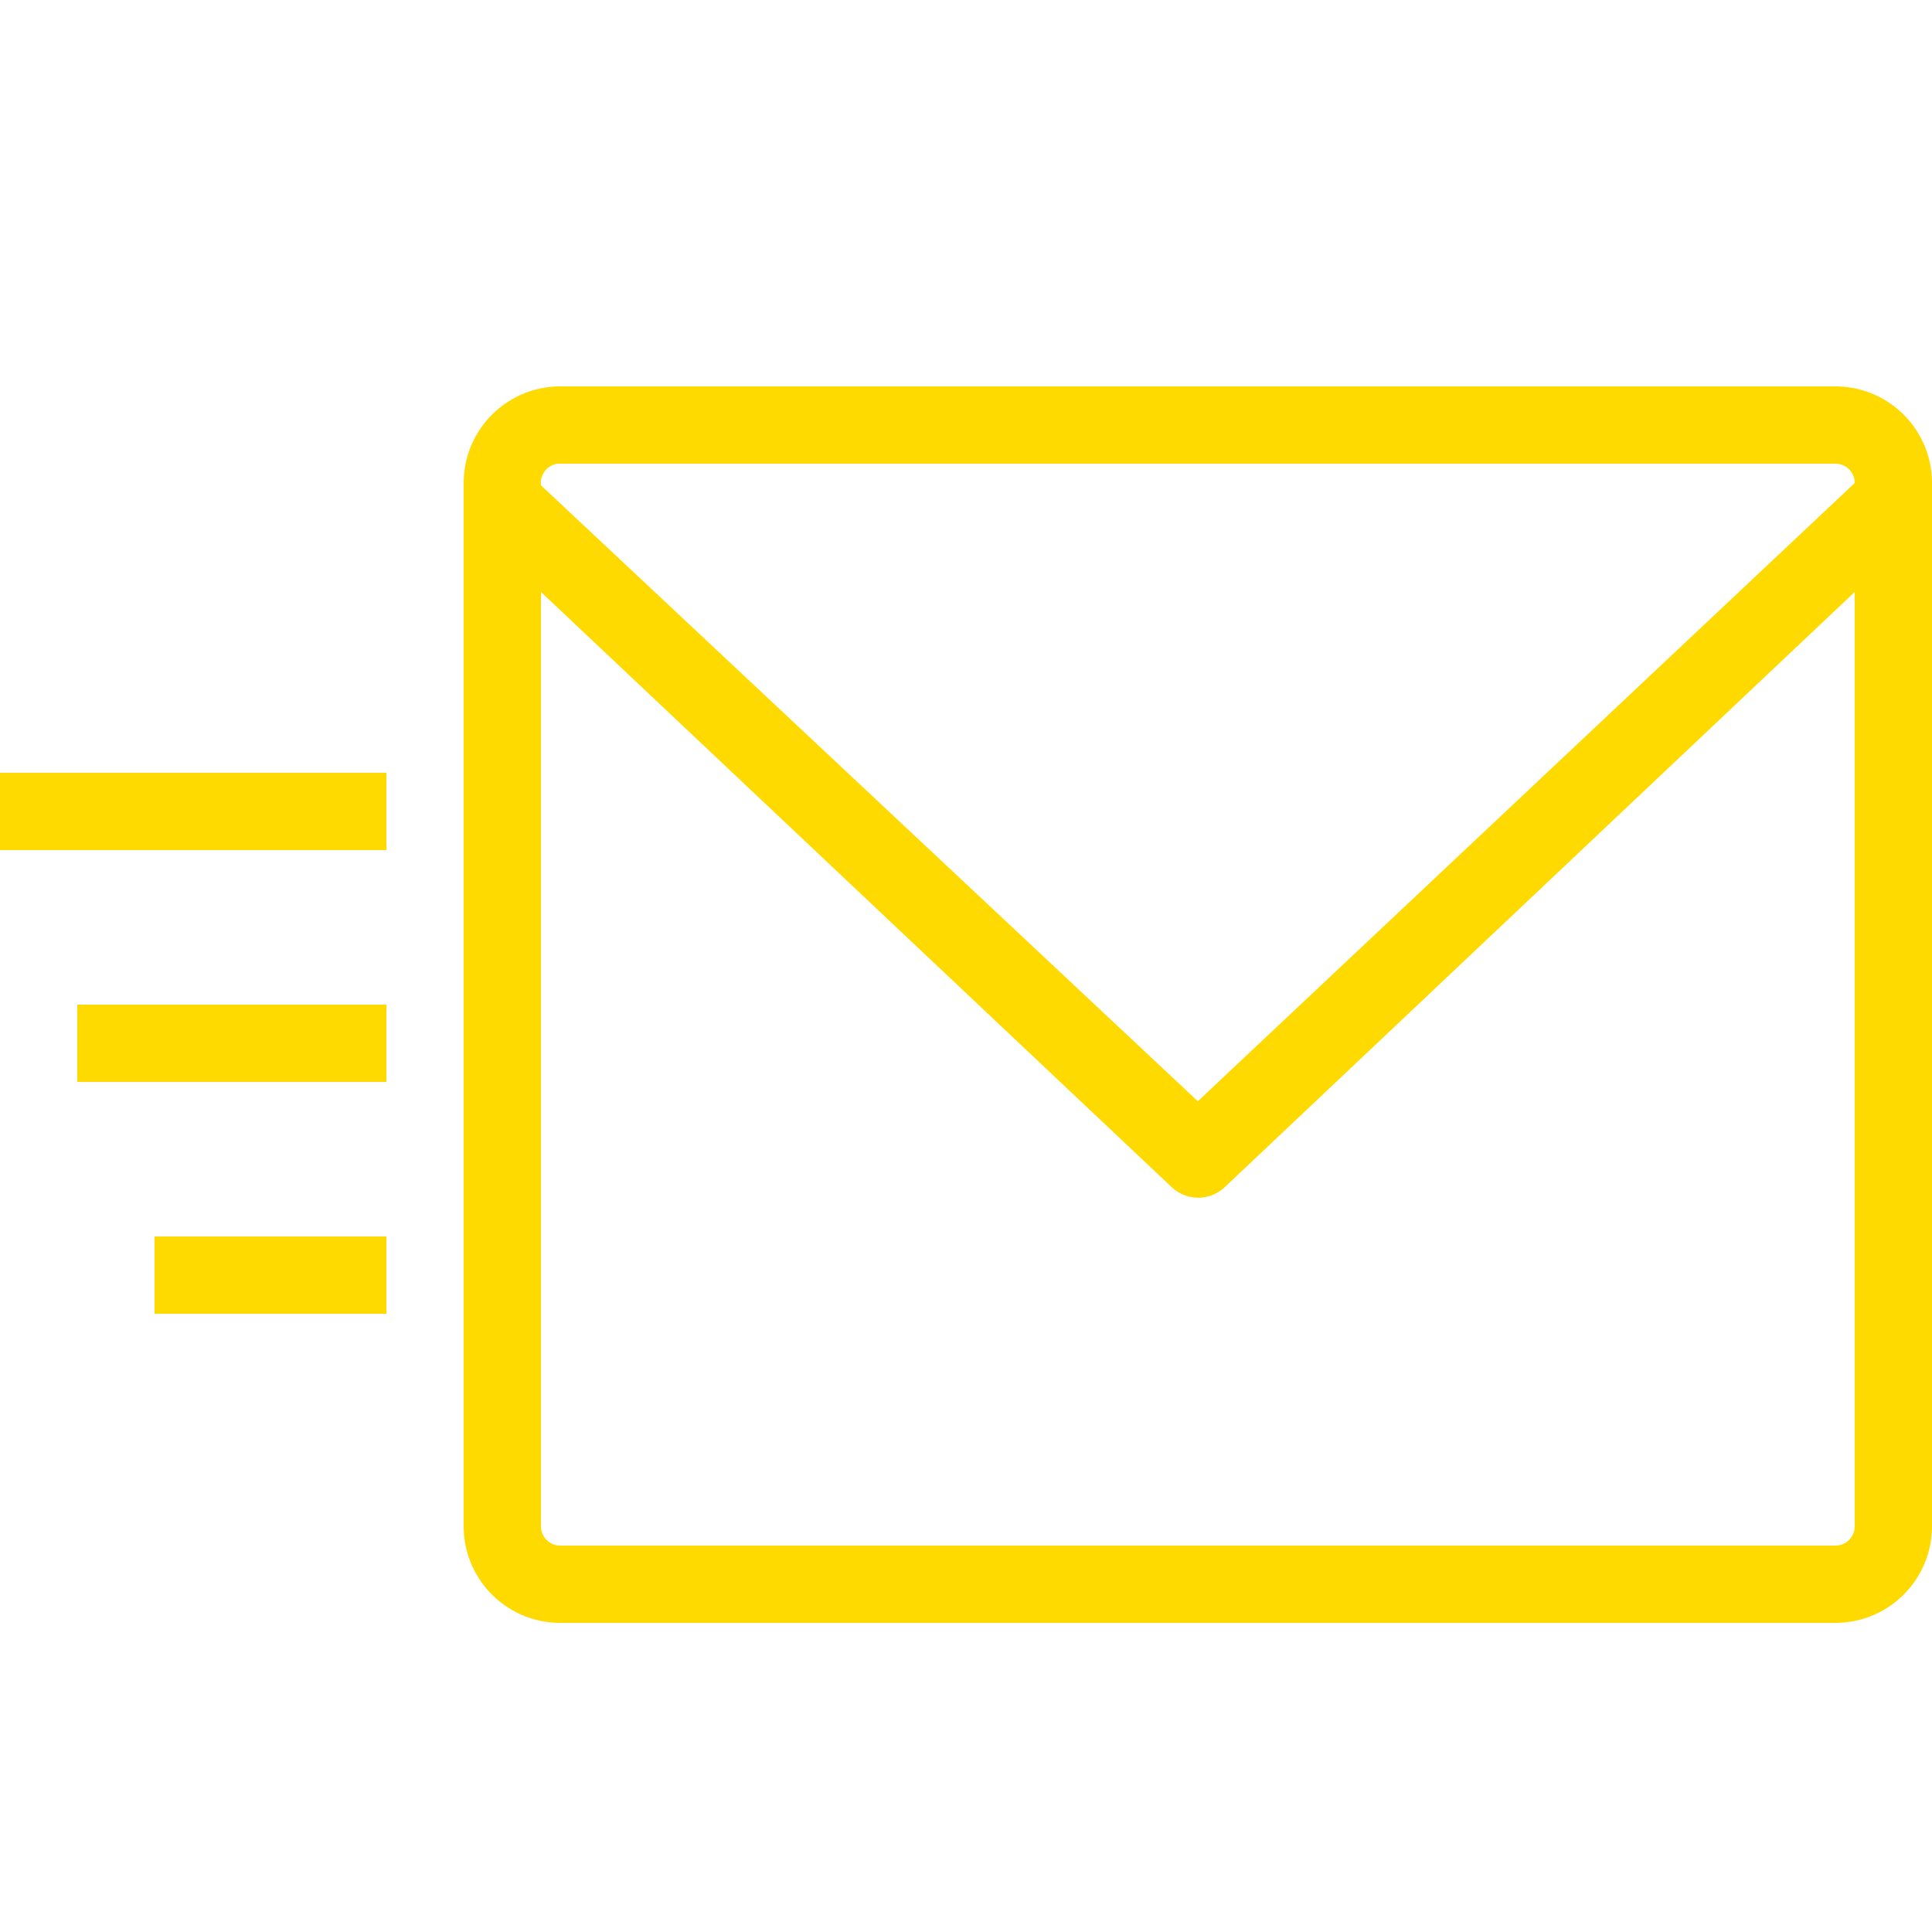<svg id="Layer_1" data-name="Layer 1" xmlns="http://www.w3.org/2000/svg" viewBox="0 0 25 25"><title>Send Mail</title><path id="Send_Mail_2" data-name="Send Mail 2" d="M23.75,5H7.25A1.25,1.25,0,0,0,6,6.25v13.5A1.25,1.25,0,0,0,7.25,21h16.5A1.25,1.25,0,0,0,25,19.75V6.25A1.25,1.25,0,0,0,23.75,5ZM7.25,6h16.5a.25.25,0,0,1,.25.25h0l-8.5,8L7,6.28H7A.25.25,0,0,1,7.22,6Zm16.5,14H7.25A.25.25,0,0,1,7,19.75V7.66l8.16,7.7a.5.5,0,0,0,.69,0L24,7.66V19.75A.25.25,0,0,1,23.75,20ZM5,11H0V10H5Zm0,3H1V13H5Zm0,3H2V16H5Z" fill="#ffda00"></path></svg>